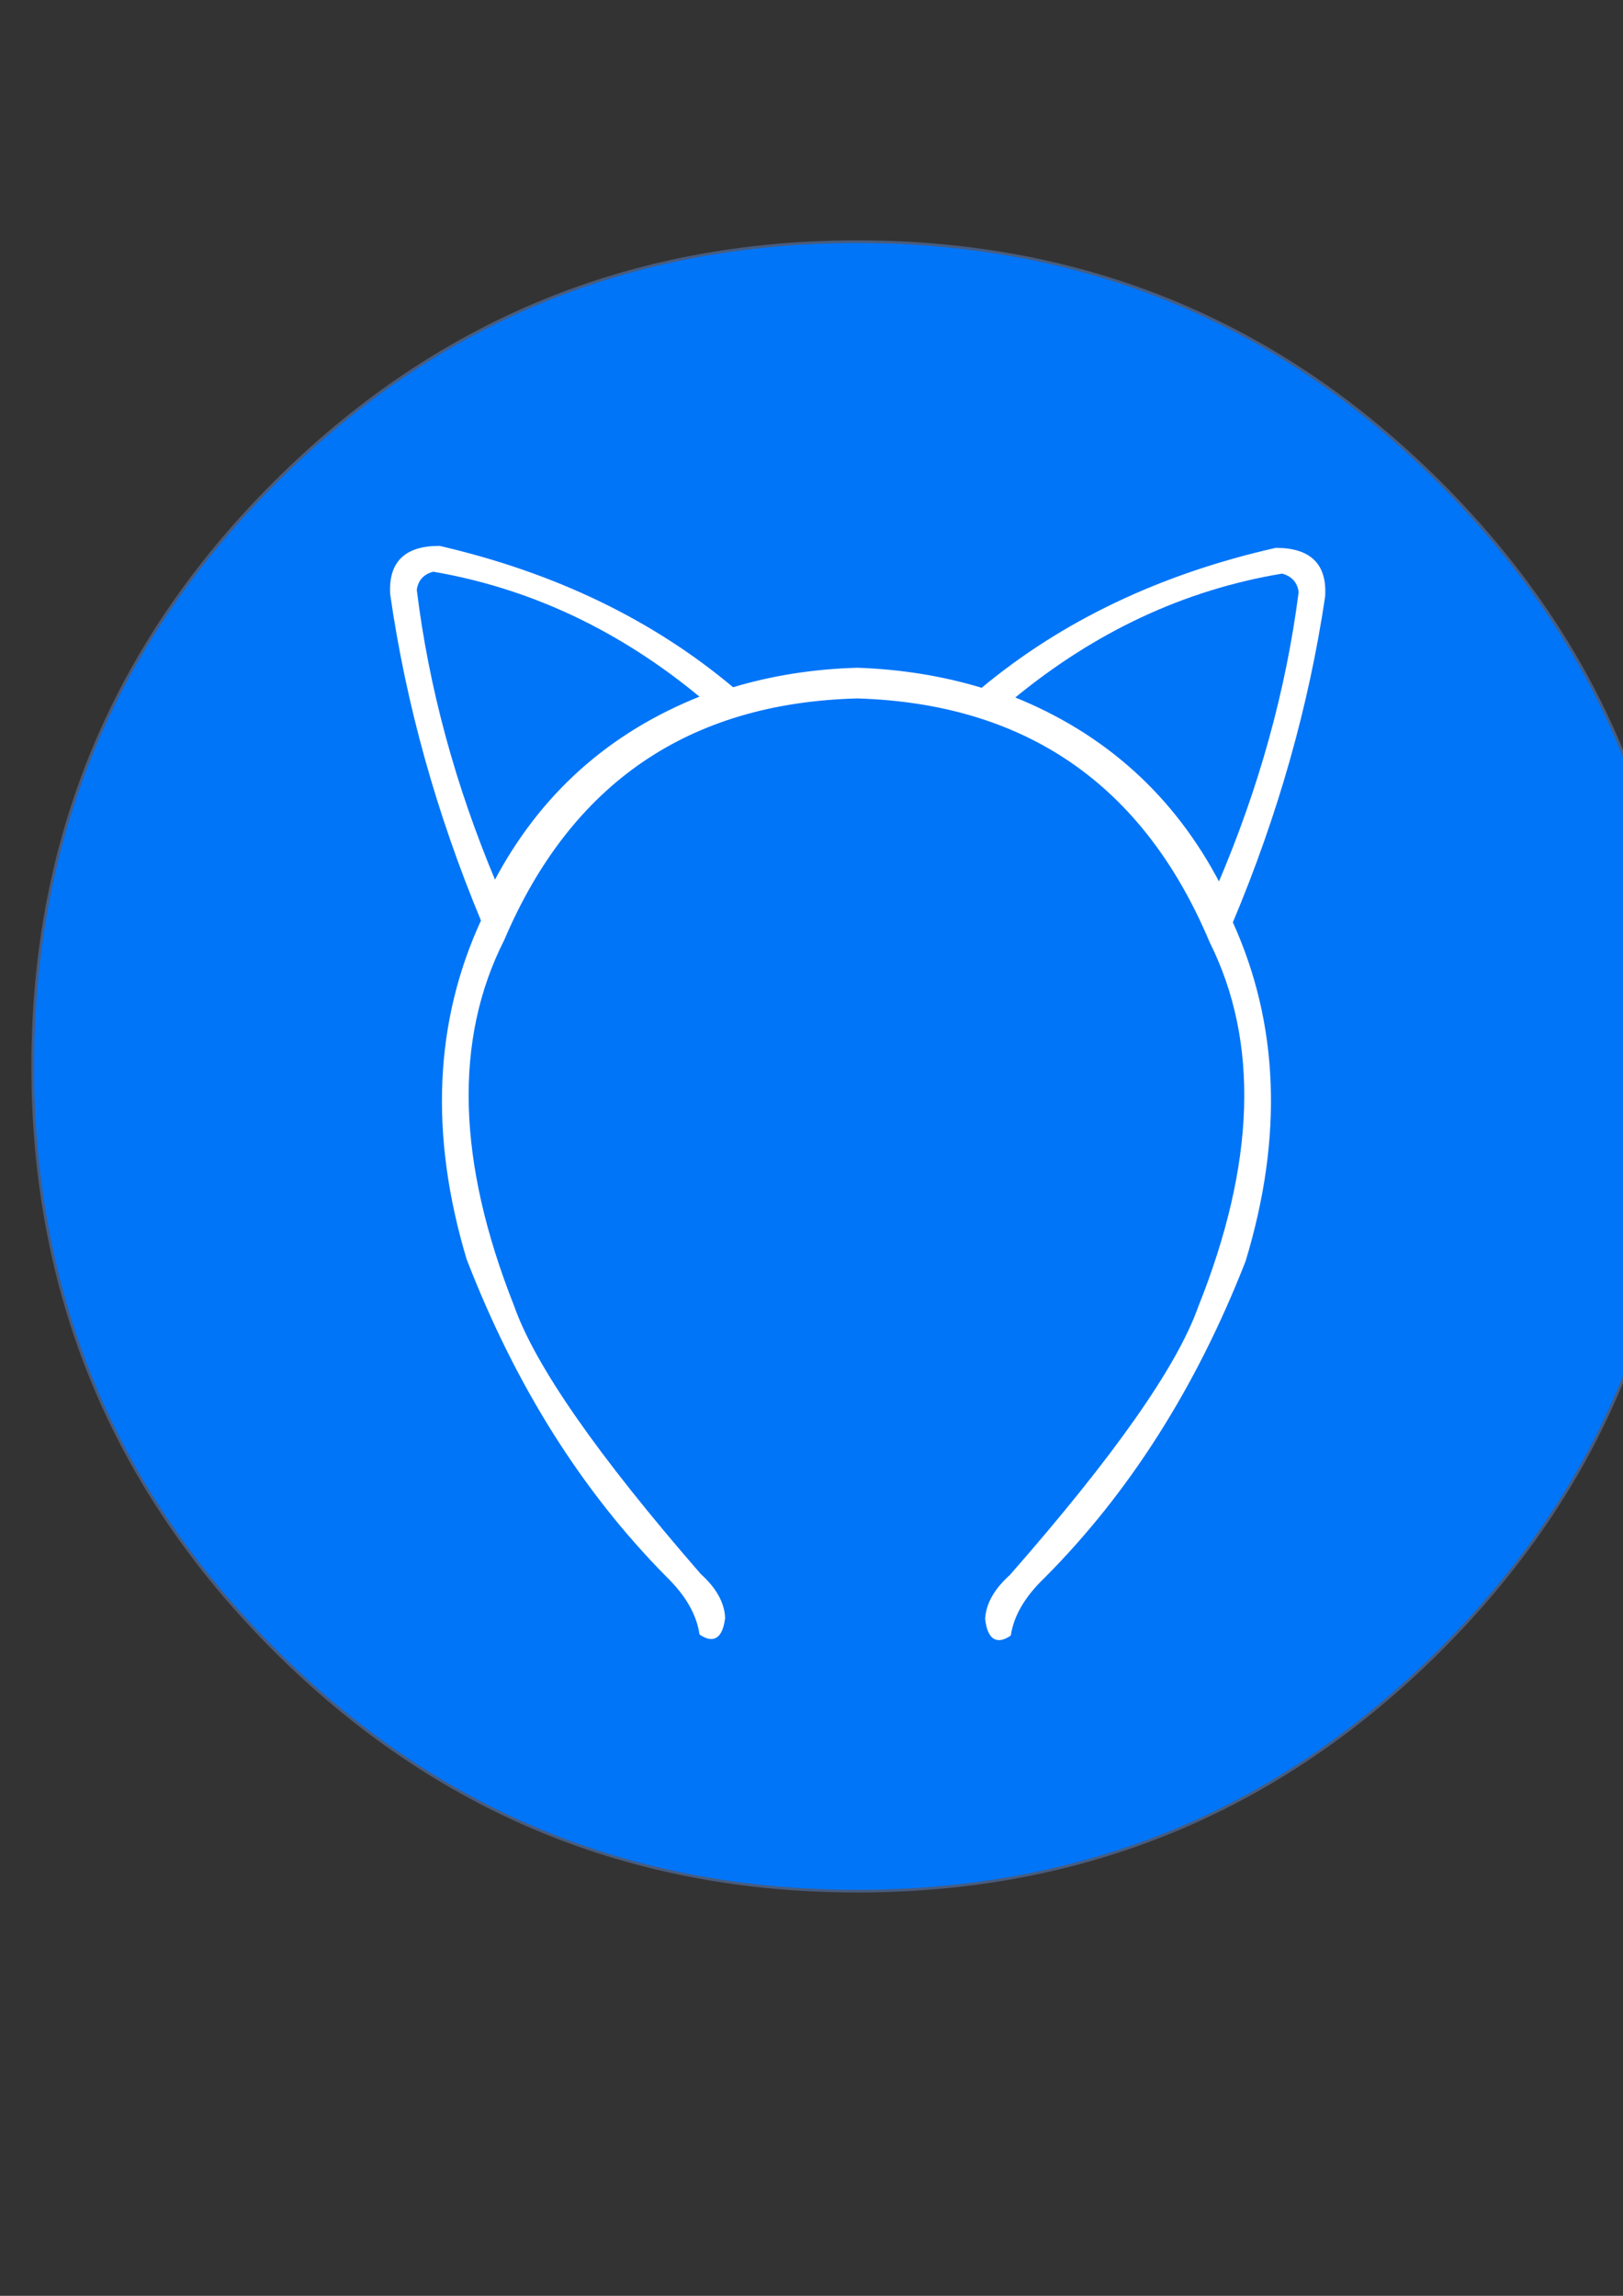 <?xml version="1.0" encoding="UTF-8" standalone="no"?>
<!-- Created with Inkscape (http://www.inkscape.org/) -->

<svg
   xmlns:dc="http://purl.org/dc/elements/1.1/"
   xmlns:cc="http://creativecommons.org/ns#"
   xmlns:rdf="http://www.w3.org/1999/02/22-rdf-syntax-ns#"
   xmlns:svg="http://www.w3.org/2000/svg"
   xmlns="http://www.w3.org/2000/svg"
   xmlns:sodipodi="http://sodipodi.sourceforge.net/DTD/sodipodi-0.dtd"
   xmlns:inkscape="http://www.inkscape.org/namespaces/inkscape"
   width="210mm"
   height="297mm"
   viewBox="0 0 210 297"
   version="1.1"
   id="svg8"
   inkscape:version="0.92.5 (2060ec1f9f, 2020-04-08)"
   sodipodi:docname="DIN4884_neko.svg">
  <rect x="0" y="0" width="210" height="297" fill="#333333" stroke="none"/>
  <defs
     id="defs2" />
  <sodipodi:namedview
     id="base"
     pagecolor="#ffffff"
     bordercolor="#666666"
     borderopacity="1.0"
     inkscape:pageopacity="0.0"
     inkscape:pageshadow="2"
     inkscape:zoom="0.24748737"
     inkscape:cx="-735.26583"
     inkscape:cy="-279.45122"
     inkscape:document-units="mm"
     inkscape:current-layer="layer1"
     showgrid="false"
     inkscape:window-width="1920"
     inkscape:window-height="1031"
     inkscape:window-x="0"
     inkscape:window-y="25"
     inkscape:window-maximized="1" />
  <g
     inkscape:label="Ebene 1"
     inkscape:groupmode="layer"
     id="layer1">
    <path
       inkscape:connector-curvature="0"
       style="fill:#0075f8;fill-opacity:1;fill-rule:nonzero;stroke:none;stroke-width:0.353"
       d="m 217.618,137.958 c 0,-29.462 -10.421,-54.623 -31.243,-75.446 -20.824,-20.824 -45.984,-31.243 -75.448,-31.243 -29.462,0 -54.623,10.419 -75.446,31.243 -20.824,20.824 -31.243,45.984 -31.243,75.446 0,29.464 10.419,54.624 31.243,75.448 20.824,20.822 45.984,31.243 75.446,31.243 29.464,0 54.624,-10.421 75.448,-31.243 20.822,-20.824 31.243,-45.984 31.243,-75.448"
       id="path834" />
    <path
       inkscape:connector-curvature="0"
       style="fill:none;stroke:#475c7f;stroke-width:0.353;stroke-linecap:round;stroke-linejoin:round;stroke-miterlimit:10;stroke-opacity:1"
       d="M 186.375,62.512 C 165.552,41.689 140.391,31.269 110.928,31.269 c -29.462,0 -54.623,10.419 -75.446,31.243 -20.824,20.824 -31.243,45.984 -31.243,75.446 0,29.464 10.419,54.624 31.243,75.448 20.824,20.822 45.984,31.243 75.446,31.243 29.464,0 54.624,-10.421 75.448,-31.243 20.822,-20.824 31.243,-45.984 31.243,-75.448 0,-29.462 -10.421,-54.623 -31.243,-75.446 z m 0,0"
       id="path836" />
    <path
       inkscape:connector-curvature="0"
       style="fill:#ffffff;fill-opacity:1;fill-rule:nonzero;stroke:none;stroke-width:0.353"
       d="m 171.281,77.165 c 0.265,-4.073 -1.78,-6.102 -6.171,-6.118 -14.899,3.368 -27.594,9.415 -38.049,18.125 -5.114,-1.552 -10.491,-2.416 -16.134,-2.61 -5.642,0.158 -11.019,1.006 -16.115,2.54 -10.421,-8.763 -23.081,-14.864 -37.944,-18.302 -4.39,-0.018 -6.453,2.009 -6.205,6.083 2.045,14.194 5.959,28.264 11.76,42.211 -6.048,13.118 -6.683,27.7 -1.888,43.727 6.295,16.309 14.883,29.974 25.796,41.012 2.504,2.434 3.951,4.936 4.338,7.512 1.674,1.111 2.662,0.423 2.979,-2.046 -0.088,-1.921 -1.129,-3.773 -3.103,-5.553 -13.417,-15.427 -21.492,-27.029 -24.208,-34.787 -7.388,-18.672 -7.811,-34.47 -1.269,-47.395 8.675,-20.365 23.961,-30.82 45.878,-31.385 21.882,0.67 37.133,11.214 45.719,31.614 6.471,12.96 5.978,28.758 -1.498,47.413 -2.768,7.74 -10.898,19.306 -24.386,34.681 -1.991,1.782 -3.032,3.633 -3.138,5.555 0.299,2.468 1.287,3.156 2.979,2.045 0.405,-2.574 1.87,-5.06 4.39,-7.476 10.95,-10.984 19.625,-24.631 25.99,-40.924 4.866,-16.028 4.302,-30.609 -1.676,-43.762 5.854,-13.911 9.839,-27.963 11.954,-42.157 z m -5.377,-3.139 c 1.339,0.353 2.115,1.199 2.31,2.556 -1.64,12.748 -5.13,25.356 -10.473,37.856 -5.906,-11.337 -14.811,-19.395 -26.713,-24.156 10.581,-8.727 22.199,-14.158 34.877,-16.257 z M 53.749,76.299 c 0.193,-1.339 0.969,-2.186 2.31,-2.52 12.642,2.169 24.244,7.634 34.787,16.397 -11.937,4.707 -20.876,12.712 -26.818,24.032 -5.272,-12.518 -8.711,-25.16 -10.279,-37.908"
       id="path838" />
    <path
       inkscape:connector-curvature="0"
       style="fill:none;stroke:#ffffff;stroke-width:0.353;stroke-linecap:round;stroke-linejoin:round;stroke-miterlimit:10;stroke-opacity:1"
       d="m 165.111,71.046 c -14.899,3.368 -27.594,9.415 -38.049,18.125 -5.114,-1.552 -10.491,-2.416 -16.134,-2.61 -5.642,0.158 -11.019,1.006 -16.115,2.54 -10.421,-8.763 -23.081,-14.864 -37.944,-18.302 -4.39,-0.018 -6.453,2.009 -6.205,6.083 2.045,14.194 5.959,28.264 11.76,42.211 -6.048,13.118 -6.683,27.7 -1.888,43.727 6.295,16.309 14.883,29.974 25.796,41.012 2.504,2.434 3.951,4.936 4.338,7.512 1.674,1.111 2.662,0.423 2.979,-2.046 -0.088,-1.921 -1.129,-3.773 -3.103,-5.553 -13.417,-15.427 -21.492,-27.029 -24.208,-34.787 -7.388,-18.672 -7.811,-34.47 -1.269,-47.395 8.675,-20.365 23.961,-30.82 45.878,-31.385 21.882,0.67 37.133,11.214 45.719,31.614 6.471,12.96 5.978,28.758 -1.498,47.413 -2.768,7.74 -10.898,19.306 -24.386,34.681 -1.991,1.782 -3.032,3.633 -3.138,5.555 0.299,2.468 1.287,3.156 2.979,2.045 0.405,-2.574 1.87,-5.06 4.39,-7.476 10.95,-10.984 19.625,-24.631 25.99,-40.924 4.866,-16.028 4.302,-30.609 -1.676,-43.762 5.854,-13.911 9.839,-27.963 11.954,-42.157 0.265,-4.073 -1.78,-6.102 -6.171,-6.118 z m 0,0"
       id="path840" />
    <path
       inkscape:connector-curvature="0"
       style="fill:none;stroke:#ffffff;stroke-width:0.353;stroke-linecap:round;stroke-linejoin:round;stroke-miterlimit:10;stroke-opacity:1"
       d="m 56.058,73.779 c 12.642,2.169 24.244,7.634 34.787,16.397 -11.937,4.707 -20.876,12.712 -26.818,24.032 -5.272,-12.518 -8.711,-25.16 -10.279,-37.908 0.193,-1.339 0.969,-2.186 2.31,-2.52 z m 0,0"
       id="path842" />
    <path
       inkscape:connector-curvature="0"
       style="fill:none;stroke:#ffffff;stroke-width:0.353;stroke-linecap:round;stroke-linejoin:round;stroke-miterlimit:10;stroke-opacity:1"
       d="m 165.904,74.026 c -12.678,2.099 -24.296,7.53 -34.877,16.257 11.902,4.761 20.807,12.819 26.713,24.156 5.343,-12.5 8.833,-25.108 10.473,-37.856 -0.194,-1.357 -0.97,-2.203 -2.31,-2.556 z m 0,0"
       id="path844" />
  </g>
</svg>
